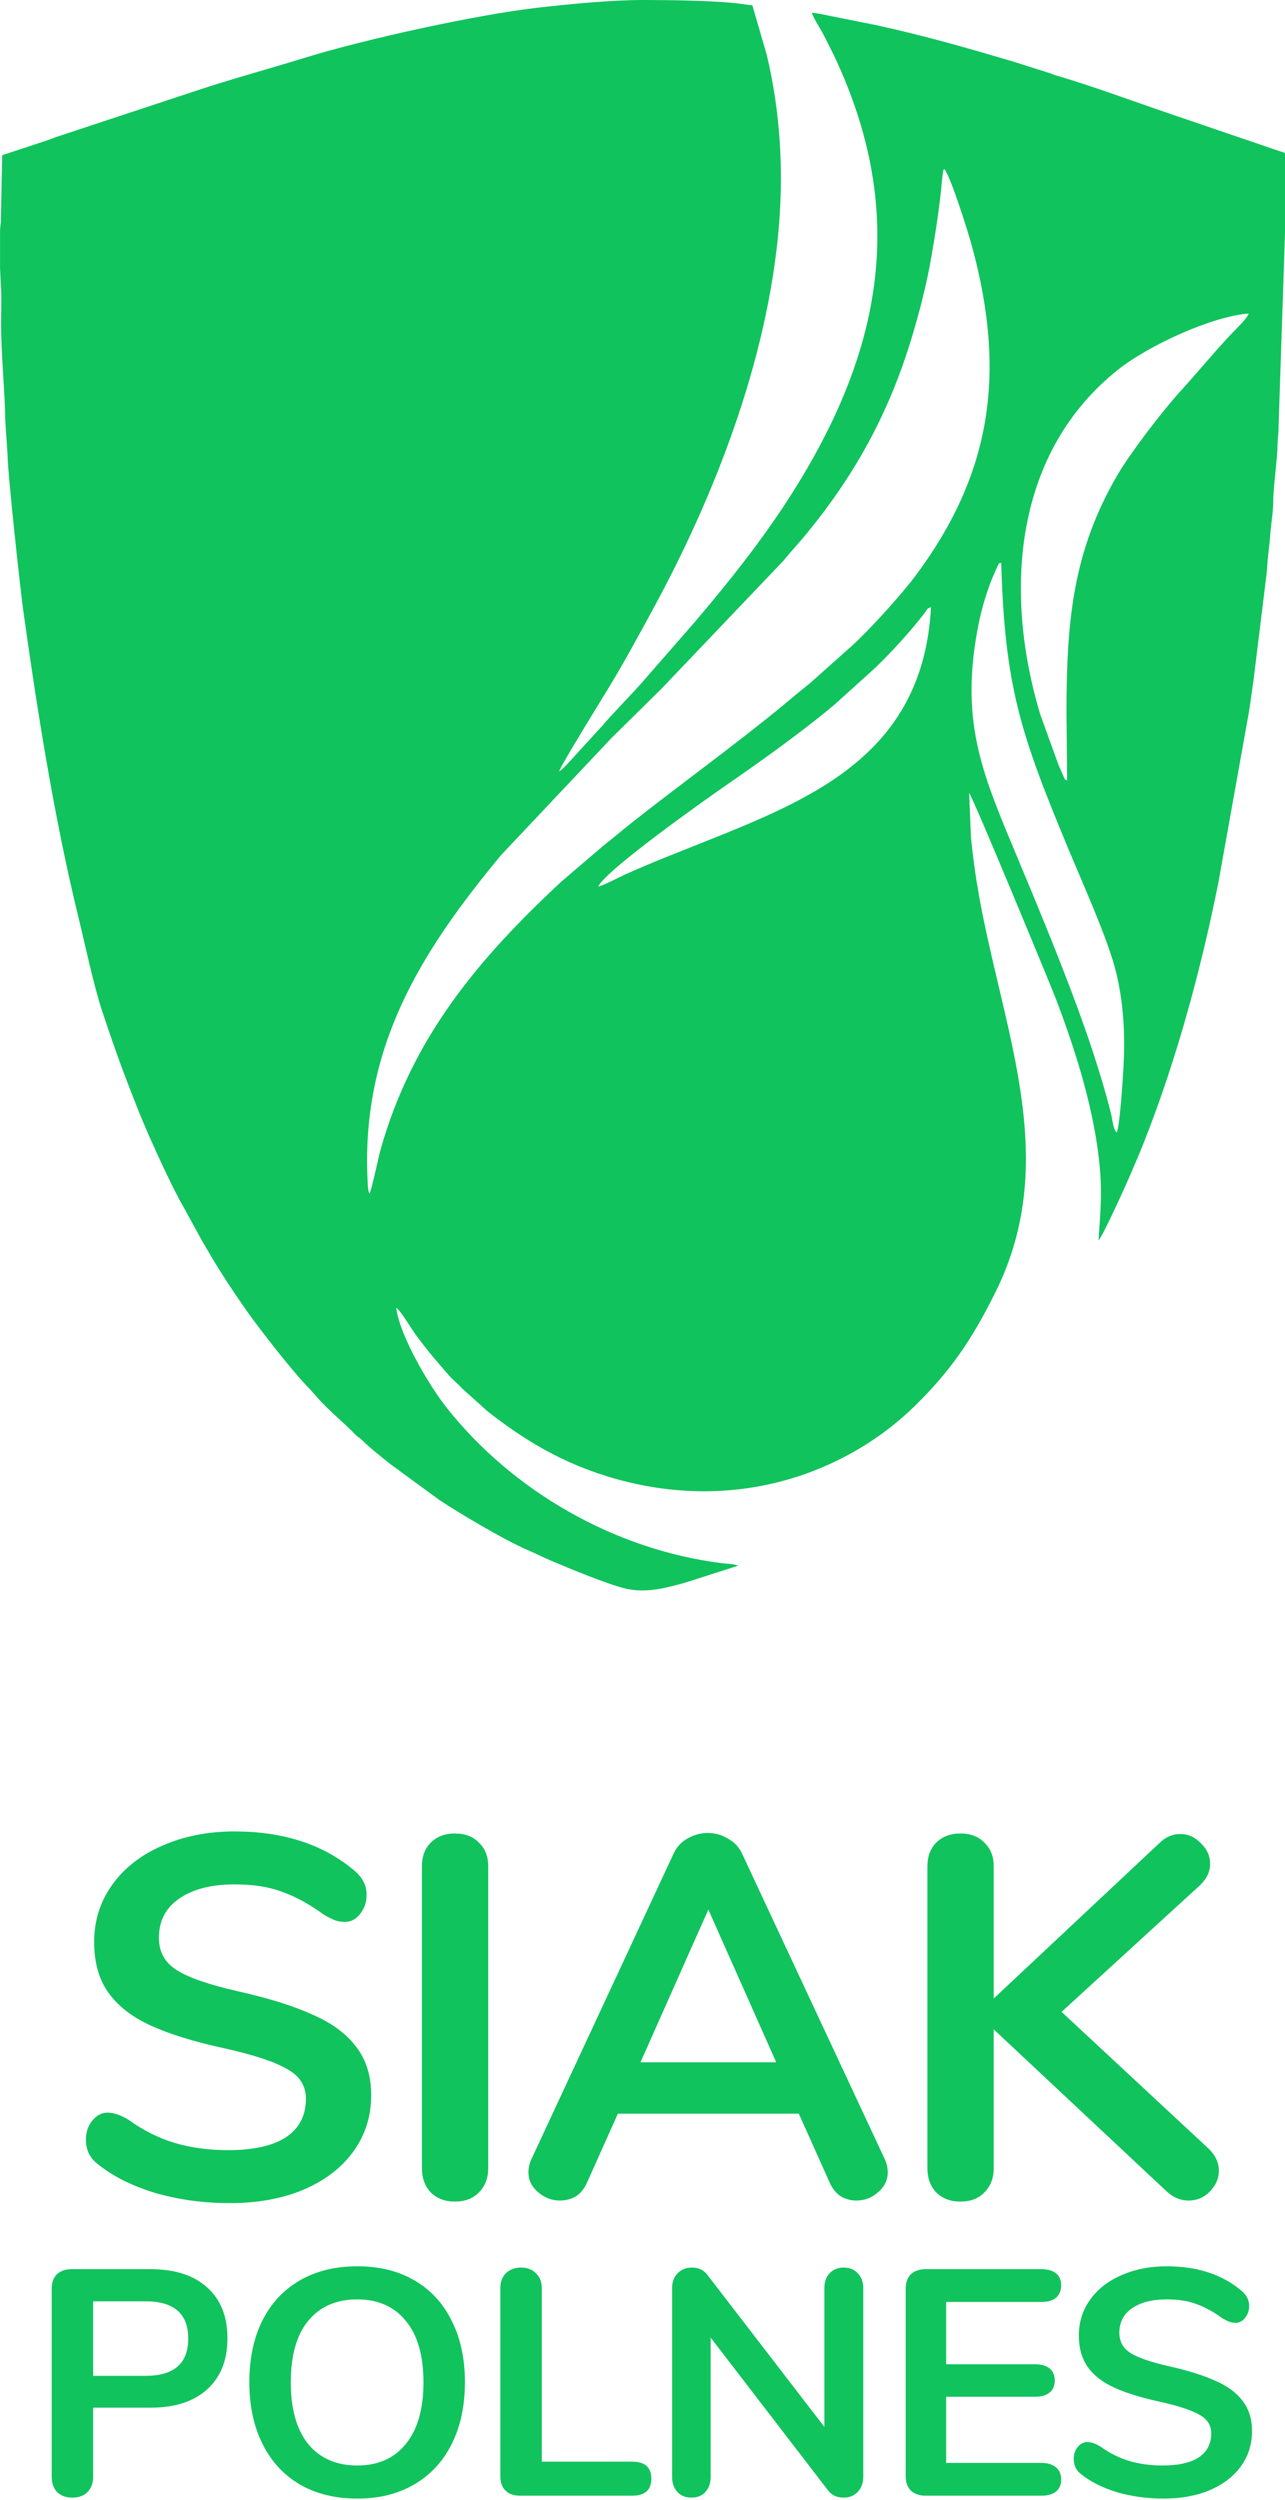 <svg width="238" height="463" viewBox="0 0 238 463" fill="none" xmlns="http://www.w3.org/2000/svg">
<path fill-rule="evenodd" clip-rule="evenodd" d="M185.441 104.238C186.097 127.187 189.05 135.929 197.706 156.799C200.35 163.178 205.286 174.081 206.724 180.075C207.882 184.902 208.292 189.68 208.201 194.83C208.162 197.155 207.491 208.207 206.854 209.702C206.184 209.287 206.044 207.329 205.841 206.519C205.552 205.362 205.257 204.166 204.948 203.071C203.076 196.393 200.934 190.206 198.497 183.749C195.327 175.344 191.974 167.263 188.592 159.166C182.198 143.861 177.87 134.386 180.968 117.026C181.397 114.625 181.933 112.426 182.662 110.17C183.033 109.017 183.337 108.135 183.815 106.982L184.785 104.778C185.224 104.07 184.77 104.422 185.441 104.234V104.238ZM0.01 49.306V42.69C0.043 42.135 0.092 41.624 0.154 41.171L0.405 28.739L8.463 26.087C9.269 25.822 9.78 25.581 10.495 25.345L36.13 16.872C42.957 14.592 49.679 12.798 56.356 10.729C67.469 7.286 88.293 2.705 99.782 1.403C105.852 0.719 113.239 -0.005 119.4 2.39785e-05C123.815 0.005 132.901 0.106 137.137 0.704C137.856 0.805 138.797 0.931 139.347 0.989L142.001 10.112C144.515 20.634 145.171 31.536 144.22 42.415C142.078 66.959 132.225 92.121 120.829 113.015C118.011 118.184 115.318 123.17 112.303 128.079C111.256 129.786 103.656 142.101 103.56 142.853C104.081 142.656 106.31 140.163 106.788 139.608L111.434 134.535C113.408 132.182 117.359 128.218 119.386 125.836L128.631 115.252C136.336 106.158 144.216 96.316 150.787 84.478C164.297 60.15 166.729 36.836 154.865 11.129C154.15 9.577 153.403 8.202 152.693 6.756C151.984 5.309 150.816 3.67 150.348 2.368C151.14 2.387 152.495 2.71 153.398 2.879L162.324 4.663C171.53 6.688 178.864 8.805 187.699 11.414L194.473 13.56C194.946 13.719 195.101 13.825 195.641 13.979C202.324 15.937 210.16 18.849 216.852 21.125L236.813 27.934C237.214 28.079 237.638 28.156 238 28.33C238 33.287 238 38.239 238 43.196L236.813 78.874C236.828 80.335 236.63 80.962 236.62 82.448C236.606 84.752 235.829 90.23 235.824 92.747C235.819 94.908 235.361 97.333 235.23 99.484C235.163 100.569 234.965 101.895 234.864 102.883C234.733 104.123 234.729 104.962 234.598 106.186L232.191 125.783C231.901 127.794 231.602 130.133 231.259 132.187L225.658 163.453C222.323 180.234 217.194 198.944 210.55 214.755C210.15 215.71 209.802 216.452 209.416 217.388C208.77 218.955 204.287 228.874 203.462 229.703C203.747 225.031 204.143 221.636 203.747 216.775C202.869 205.945 199.211 194.483 195.433 184.632C194.801 182.978 180.235 147.656 179.496 146.841L179.844 155.193C180.124 157.927 180.476 160.69 180.896 163.323C185.142 189.733 196.973 213.94 184.36 239.323C179.94 248.215 175.955 254.011 169.272 260.516C157.152 272.311 137.142 280.258 114.238 273.917C104.279 271.159 96.993 266.573 90.416 261.447L85.601 257.136C84.911 256.321 84.057 255.714 83.309 254.87C81.051 252.319 79.256 250.216 77.138 247.362C76.24 246.147 74.016 242.405 73.394 242.207C74.011 247.342 79.478 256.562 82.692 260.637C94.865 276.058 113.755 286.989 133.741 289.482C134.783 289.613 136.085 289.593 136.674 289.955L126.889 293.085C123.748 293.938 119.883 295.1 115.941 294.198C112.694 293.451 105.36 290.418 102.083 289.02C100.491 288.34 99.304 287.718 97.717 287.038C93.519 285.244 85.017 280.2 81.394 277.784L72.236 271.082C70.392 269.572 68.887 268.463 67.087 266.713C66.648 266.284 66.542 266.284 66.103 265.917C65.785 265.652 65.592 265.43 65.302 265.136C63.575 263.385 60.81 261.109 58.856 258.891L57.365 257.208C54.465 254.354 48.062 246.094 46.012 243.186C42.566 238.306 40.289 234.781 37.278 229.52L33.91 223.377C31.701 219.582 27.479 210.266 25.814 206.095C22.929 198.862 21.568 195.168 18.967 187.371C17.36 182.558 15.768 174.944 14.48 169.659C10.055 151.562 6.871 131.464 4.28 112.86C3.85 109.789 1.404 87.641 1.39 84.034L0.984 78.093C0.941 72.953 0.198 65.594 0.198 59.851C0.198 57.826 0.304 55.497 0.198 53.506C0.135 52.319 0.053 50.849 0 49.301L0.01 49.306ZM110.797 164.191C112.144 161.148 130.614 148.1 134.44 145.448C140.274 141.407 145.277 137.848 150.845 133.503C152.109 132.515 153.441 131.435 154.672 130.388L162.064 123.705C164.983 120.918 168.838 116.718 171.357 113.376C171.892 112.667 171.607 112.74 172.437 112.441C170.985 139.357 150.961 147.704 130.85 155.738C125.615 157.831 120.93 159.629 115.815 161.925C114.464 162.532 112.11 163.839 110.788 164.191H110.797ZM68.429 221.009C68.149 220.556 68.144 219.751 68.11 219.191C66.706 194.247 77.693 176.579 92.805 158.351L113.21 136.72C116.375 133.576 119.425 130.61 122.59 127.461L145.132 103.809C146.522 102.078 147.965 100.569 149.427 98.785C158.281 87.959 164.558 76.762 168.867 62.518C170.329 57.681 171.612 52.695 172.51 47.526C173.311 42.926 174.083 37.901 174.488 33.2L174.681 31.676C174.855 31.257 174.652 31.58 174.927 31.305C176.206 33.084 179.255 42.781 180.032 45.636C186.42 69.153 183.66 87.785 169.48 106.736C166.98 110.078 161.079 116.617 157.875 119.515L150.015 126.521C148.206 127.953 146.517 129.395 144.684 130.904C136.114 137.945 125.977 145.289 117.094 152.285C115.241 153.742 113.572 155.183 111.724 156.63L103.922 163.304C88.757 177.423 76.303 192.053 70.431 213.091C70.142 214.128 68.762 220.701 68.434 221.009H68.429ZM197.532 132.394L197.648 144.517C197.253 144.295 197.378 144.753 196.765 143.278C196.567 142.8 196.302 142.251 196.094 141.764L192.659 132.283C185.798 109.384 187.849 83.624 207.226 68.343C212.712 64.018 224.364 58.593 231.264 58.058C231.105 58.848 228.9 60.98 228.176 61.727C225.527 64.466 221.387 69.433 218.652 72.427C215.317 76.078 209.426 83.788 207.062 87.8C198.632 102.126 197.513 115.242 197.528 132.39L197.532 132.394Z" fill="#10C35D"/>
<path d="M42.57 407.98C37.683 407.98 33.05 407.345 28.671 406.076C24.355 404.743 20.833 402.966 18.104 400.744C16.644 399.665 15.914 398.142 15.914 396.175C15.914 394.842 16.295 393.7 17.057 392.748C17.882 391.732 18.834 391.224 19.913 391.224C21.055 391.224 22.356 391.669 23.816 392.557C26.545 394.525 29.401 395.953 32.384 396.841C35.367 397.73 38.667 398.174 42.285 398.174C46.918 398.174 50.472 397.381 52.947 395.794C55.422 394.144 56.66 391.764 56.66 388.654C56.66 386.242 55.486 384.402 53.138 383.132C50.853 381.8 47.013 380.53 41.618 379.324C36.033 378.118 31.495 376.722 28.005 375.136C24.514 373.549 21.88 371.518 20.103 369.043C18.326 366.568 17.438 363.426 17.438 359.618C17.438 355.683 18.548 352.161 20.77 349.051C22.991 345.941 26.069 343.529 30.004 341.816C34.002 340.038 38.477 339.15 43.427 339.15C52.503 339.15 59.897 341.562 65.609 346.385C66.434 347.083 67.005 347.781 67.322 348.48C67.703 349.114 67.894 349.939 67.894 350.955C67.894 352.288 67.481 353.462 66.656 354.477C65.894 355.429 64.974 355.905 63.895 355.905C63.261 355.905 62.658 355.81 62.086 355.62C61.579 355.429 60.88 355.08 59.992 354.572C57.39 352.668 54.851 351.272 52.376 350.384C49.964 349.432 46.981 348.956 43.427 348.956C39.111 348.956 35.684 349.844 33.146 351.621C30.67 353.335 29.433 355.746 29.433 358.856C29.433 361.458 30.543 363.458 32.765 364.854C34.986 366.25 38.762 367.551 44.094 368.757C49.742 370.026 54.312 371.454 57.802 373.041C61.356 374.564 64.054 376.532 65.894 378.944C67.798 381.355 68.75 384.37 68.75 387.988C68.75 391.922 67.64 395.413 65.418 398.46C63.261 401.442 60.182 403.791 56.184 405.504C52.249 407.154 47.711 407.98 42.57 407.98Z" fill="#10C35D"/>
<path d="M84.239 407.694C82.398 407.694 80.907 407.123 79.765 405.98C78.686 404.838 78.146 403.346 78.146 401.506V345.624C78.146 343.783 78.686 342.323 79.765 341.244C80.907 340.102 82.398 339.531 84.239 339.531C86.143 339.531 87.634 340.102 88.713 341.244C89.856 342.323 90.427 343.783 90.427 345.624V401.506C90.427 403.346 89.856 404.838 88.713 405.98C87.634 407.123 86.143 407.694 84.239 407.694Z" fill="#10C35D"/>
<path d="M163.85 399.792C164.231 400.617 164.421 401.442 164.421 402.268C164.421 403.727 163.818 404.965 162.612 405.98C161.47 406.996 160.137 407.504 158.614 407.504C157.598 407.504 156.646 407.25 155.758 406.742C154.869 406.171 154.171 405.314 153.664 404.172L147.952 391.415H114.441L108.729 404.172C108.221 405.314 107.523 406.171 106.635 406.742C105.746 407.25 104.762 407.504 103.684 407.504C102.224 407.504 100.891 406.996 99.685 405.98C98.479 404.965 97.876 403.727 97.876 402.268C97.876 401.442 98.067 400.617 98.448 399.792L124.723 343.339C125.294 342.069 126.151 341.117 127.293 340.483C128.499 339.785 129.768 339.436 131.101 339.436C132.434 339.436 133.672 339.785 134.814 340.483C136.02 341.117 136.908 342.069 137.48 343.339L163.85 399.792ZM118.63 381.895H143.763L131.196 353.62L118.63 381.895Z" fill="#10C35D"/>
<path d="M223.844 397.888C225.113 399.094 225.748 400.459 225.748 401.982C225.748 403.442 225.177 404.743 224.034 405.885C222.955 406.964 221.654 407.504 220.131 407.504C218.544 407.504 217.085 406.837 215.752 405.504L184.05 375.802V401.506C184.05 403.346 183.479 404.838 182.337 405.98C181.258 407.123 179.766 407.694 177.862 407.694C176.022 407.694 174.53 407.123 173.388 405.98C172.309 404.838 171.769 403.346 171.769 401.506V345.624C171.769 343.783 172.309 342.323 173.388 341.244C174.53 340.102 176.022 339.531 177.862 339.531C179.766 339.531 181.258 340.102 182.337 341.244C183.479 342.323 184.05 343.783 184.05 345.624V370.09L214.705 341.34C215.847 340.197 217.148 339.626 218.608 339.626C220.068 339.626 221.337 340.197 222.416 341.34C223.558 342.418 224.129 343.688 224.129 345.148C224.129 346.607 223.495 347.94 222.225 349.146L196.617 372.565L223.844 397.888Z" fill="#10C35D"/>
<path d="M13.385 462.517C12.235 462.517 11.303 462.18 10.589 461.506C9.914 460.792 9.577 459.84 9.577 458.65V423.842C9.577 422.692 9.894 421.799 10.529 421.165C11.204 420.53 12.116 420.213 13.266 420.213H27.903C32.386 420.213 35.876 421.343 38.375 423.604C40.874 425.826 42.124 428.959 42.124 433.005C42.124 437.051 40.874 440.205 38.375 442.466C35.876 444.727 32.386 445.857 27.903 445.857H17.253V458.65C17.253 459.84 16.896 460.792 16.182 461.506C15.507 462.18 14.575 462.517 13.385 462.517ZM26.951 439.967C32.227 439.967 34.865 437.666 34.865 433.065C34.865 428.463 32.227 426.163 26.951 426.163H17.253V439.967H26.951Z" fill="#10C35D"/>
<path d="M66.175 462.696C62.09 462.696 58.539 461.823 55.525 460.078C52.55 458.332 50.249 455.833 48.623 452.581C46.996 449.328 46.183 445.52 46.183 441.157C46.183 436.793 46.977 433.005 48.563 429.792C50.19 426.54 52.51 424.041 55.525 422.295C58.539 420.55 62.09 419.677 66.175 419.677C70.261 419.677 73.791 420.55 76.766 422.295C79.781 424.041 82.082 426.54 83.668 429.792C85.294 433.005 86.108 436.793 86.108 441.157C86.108 445.52 85.294 449.328 83.668 452.581C82.042 455.833 79.721 458.332 76.707 460.078C73.732 461.823 70.221 462.696 66.175 462.696ZM66.175 456.567C70.023 456.567 73.018 455.238 75.16 452.581C77.341 449.923 78.432 446.115 78.432 441.157C78.432 436.198 77.341 432.41 75.16 429.792C73.018 427.135 70.023 425.806 66.175 425.806C62.288 425.806 59.253 427.135 57.072 429.792C54.93 432.41 53.859 436.198 53.859 441.157C53.859 446.115 54.93 449.923 57.072 452.581C59.253 455.238 62.288 456.567 66.175 456.567Z" fill="#10C35D"/>
<path d="M96.3 462.16C95.15 462.16 94.257 461.843 93.622 461.208C92.988 460.574 92.67 459.701 92.67 458.59V423.723C92.67 422.573 93.007 421.661 93.682 420.986C94.396 420.272 95.328 419.915 96.478 419.915C97.668 419.915 98.6 420.272 99.275 420.986C99.989 421.661 100.346 422.573 100.346 423.723V455.853H117.065C119.445 455.853 120.635 456.904 120.635 459.007C120.635 461.109 119.445 462.16 117.065 462.16H96.3Z" fill="#10C35D"/>
<path d="M156.257 419.915C157.368 419.915 158.241 420.272 158.875 420.986C159.55 421.661 159.887 422.573 159.887 423.723V458.65C159.887 459.8 159.55 460.732 158.875 461.446C158.201 462.16 157.328 462.517 156.257 462.517C154.988 462.517 154.016 462.061 153.342 461.149L131.624 432.886V458.65C131.624 459.8 131.307 460.732 130.672 461.446C130.038 462.16 129.165 462.517 128.054 462.517C126.944 462.517 126.071 462.16 125.436 461.446C124.802 460.732 124.484 459.8 124.484 458.65V423.723C124.484 422.573 124.821 421.661 125.496 420.986C126.17 420.272 127.063 419.915 128.173 419.915C129.403 419.915 130.355 420.371 131.029 421.284L152.687 449.427V423.723C152.687 422.573 153.005 421.661 153.639 420.986C154.314 420.272 155.186 419.915 156.257 419.915Z" fill="#10C35D"/>
<path d="M171.434 462.16C170.284 462.16 169.371 461.843 168.697 461.208C168.062 460.574 167.745 459.681 167.745 458.531V423.842C167.745 422.692 168.062 421.799 168.697 421.165C169.371 420.53 170.284 420.213 171.434 420.213H192.913C194.064 420.213 194.956 420.471 195.591 420.986C196.226 421.502 196.543 422.236 196.543 423.188C196.543 424.179 196.226 424.953 195.591 425.508C194.956 426.024 194.064 426.282 192.913 426.282H175.242V437.825H191.723C192.874 437.825 193.766 438.083 194.401 438.598C195.036 439.114 195.353 439.868 195.353 440.859C195.353 441.811 195.036 442.545 194.401 443.061C193.766 443.576 192.874 443.834 191.723 443.834H175.242V456.091H192.913C194.064 456.091 194.956 456.369 195.591 456.924C196.226 457.44 196.543 458.194 196.543 459.185C196.543 460.137 196.226 460.871 195.591 461.387C194.956 461.902 194.064 462.16 192.913 462.16H171.434Z" fill="#10C35D"/>
<path d="M215.529 462.696C212.475 462.696 209.579 462.299 206.842 461.506C204.145 460.673 201.944 459.562 200.238 458.174C199.326 457.499 198.869 456.547 198.869 455.318C198.869 454.485 199.107 453.771 199.583 453.176C200.099 452.541 200.694 452.224 201.368 452.224C202.082 452.224 202.896 452.501 203.808 453.057C205.514 454.286 207.299 455.179 209.163 455.734C211.027 456.29 213.09 456.567 215.351 456.567C218.247 456.567 220.468 456.071 222.015 455.08C223.562 454.048 224.335 452.561 224.335 450.617C224.335 449.11 223.602 447.96 222.134 447.166C220.706 446.333 218.306 445.54 214.934 444.786C211.444 444.033 208.608 443.16 206.426 442.168C204.244 441.177 202.598 439.907 201.487 438.36C200.377 436.813 199.821 434.85 199.821 432.47C199.821 430.01 200.516 427.809 201.904 425.865C203.292 423.922 205.216 422.414 207.675 421.343C210.174 420.233 212.971 419.677 216.065 419.677C221.737 419.677 226.358 421.185 229.928 424.199C230.444 424.636 230.801 425.072 230.999 425.508C231.237 425.905 231.356 426.421 231.356 427.055C231.356 427.888 231.099 428.622 230.583 429.257C230.107 429.852 229.532 430.149 228.857 430.149C228.461 430.149 228.084 430.09 227.727 429.971C227.41 429.852 226.973 429.634 226.418 429.316C224.792 428.126 223.205 427.254 221.658 426.698C220.151 426.103 218.286 425.806 216.065 425.806C213.368 425.806 211.226 426.361 209.639 427.472C208.092 428.543 207.318 430.05 207.318 431.994C207.318 433.62 208.013 434.87 209.401 435.742C210.789 436.615 213.149 437.428 216.481 438.182C220.012 438.975 222.868 439.868 225.049 440.859C227.271 441.811 228.957 443.041 230.107 444.548C231.297 446.056 231.892 447.94 231.892 450.201C231.892 452.66 231.198 454.842 229.809 456.746C228.461 458.61 226.537 460.078 224.038 461.149C221.579 462.18 218.742 462.696 215.529 462.696Z" fill="#10C35D"/>
</svg>
